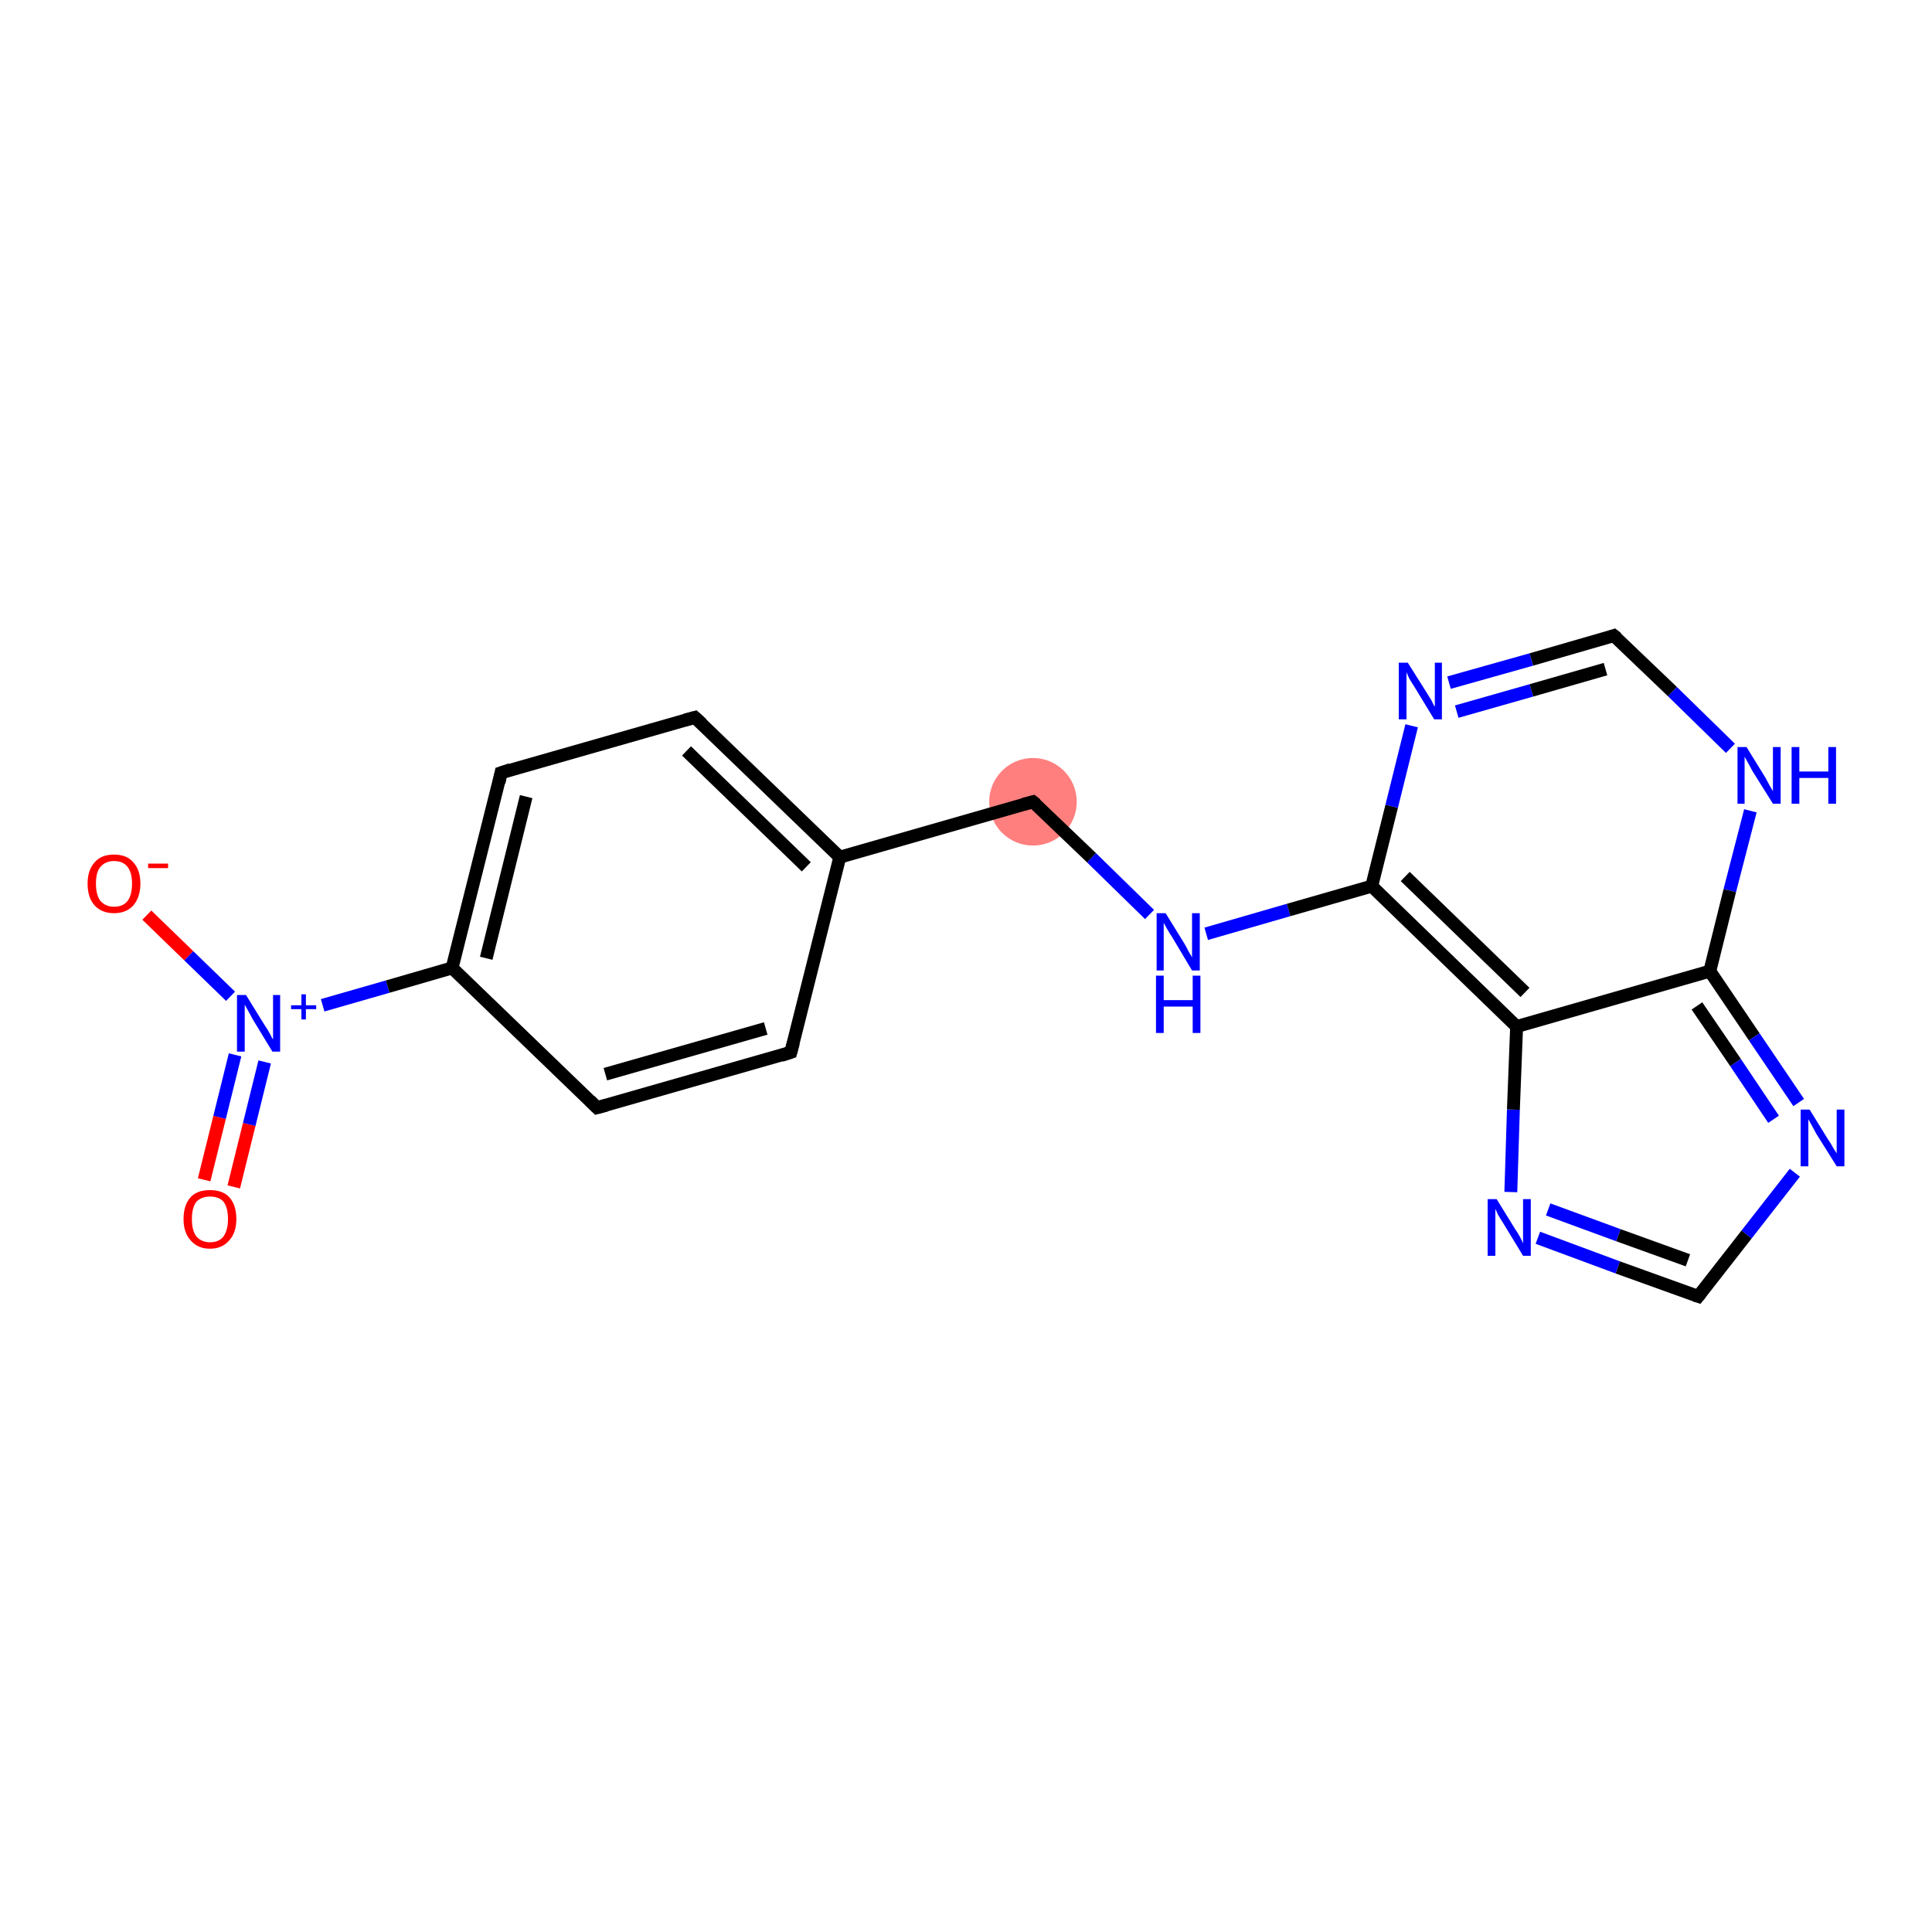 <?xml version='1.0' encoding='iso-8859-1'?>
<svg version='1.1' baseProfile='full'
              xmlns='http://www.w3.org/2000/svg'
                      xmlns:rdkit='http://www.rdkit.org/xml'
                      xmlns:xlink='http://www.w3.org/1999/xlink'
                  xml:space='preserve'
width='300px' height='300px' viewBox='0 0 300 300'>
<!-- END OF HEADER -->
<rect style='opacity:1.0;fill:#FFFFFF;stroke:none' width='300.0' height='300.0' x='0.0' y='0.0'> </rect>
<ellipse cx='160.4' cy='124.5' rx='6.3' ry='6.3' class='atom-7'  style='fill:#FF7F7F;fill-rule:evenodd;stroke:#FF7F7F;stroke-width:1.0px;stroke-linecap:butt;stroke-linejoin:miter;stroke-opacity:1' />
<path class='bond-0 atom-0 atom-1' d='M 31.7,183.2 L 34.1,173.5' style='fill:none;fill-rule:evenodd;stroke:#FF0000;stroke-width:2.0px;stroke-linecap:butt;stroke-linejoin:miter;stroke-opacity:1' />
<path class='bond-0 atom-0 atom-1' d='M 34.1,173.5 L 36.5,163.8' style='fill:none;fill-rule:evenodd;stroke:#0000FF;stroke-width:2.0px;stroke-linecap:butt;stroke-linejoin:miter;stroke-opacity:1' />
<path class='bond-0 atom-0 atom-1' d='M 36.3,184.3 L 38.7,174.6' style='fill:none;fill-rule:evenodd;stroke:#FF0000;stroke-width:2.0px;stroke-linecap:butt;stroke-linejoin:miter;stroke-opacity:1' />
<path class='bond-0 atom-0 atom-1' d='M 38.7,174.6 L 41.1,164.9' style='fill:none;fill-rule:evenodd;stroke:#0000FF;stroke-width:2.0px;stroke-linecap:butt;stroke-linejoin:miter;stroke-opacity:1' />
<path class='bond-1 atom-1 atom-2' d='M 35.8,154.7 L 29.3,148.4' style='fill:none;fill-rule:evenodd;stroke:#0000FF;stroke-width:2.0px;stroke-linecap:butt;stroke-linejoin:miter;stroke-opacity:1' />
<path class='bond-1 atom-1 atom-2' d='M 29.3,148.4 L 22.8,142.1' style='fill:none;fill-rule:evenodd;stroke:#FF0000;stroke-width:2.0px;stroke-linecap:butt;stroke-linejoin:miter;stroke-opacity:1' />
<path class='bond-2 atom-1 atom-3' d='M 50.1,156.1 L 60.2,153.2' style='fill:none;fill-rule:evenodd;stroke:#0000FF;stroke-width:2.0px;stroke-linecap:butt;stroke-linejoin:miter;stroke-opacity:1' />
<path class='bond-2 atom-1 atom-3' d='M 60.2,153.2 L 70.2,150.3' style='fill:none;fill-rule:evenodd;stroke:#000000;stroke-width:2.0px;stroke-linecap:butt;stroke-linejoin:miter;stroke-opacity:1' />
<path class='bond-3 atom-3 atom-4' d='M 70.2,150.3 L 77.8,120.0' style='fill:none;fill-rule:evenodd;stroke:#000000;stroke-width:2.0px;stroke-linecap:butt;stroke-linejoin:miter;stroke-opacity:1' />
<path class='bond-3 atom-3 atom-4' d='M 75.5,148.8 L 81.7,123.7' style='fill:none;fill-rule:evenodd;stroke:#000000;stroke-width:2.0px;stroke-linecap:butt;stroke-linejoin:miter;stroke-opacity:1' />
<path class='bond-4 atom-4 atom-5' d='M 77.8,120.0 L 107.9,111.4' style='fill:none;fill-rule:evenodd;stroke:#000000;stroke-width:2.0px;stroke-linecap:butt;stroke-linejoin:miter;stroke-opacity:1' />
<path class='bond-5 atom-5 atom-6' d='M 107.9,111.4 L 130.4,133.1' style='fill:none;fill-rule:evenodd;stroke:#000000;stroke-width:2.0px;stroke-linecap:butt;stroke-linejoin:miter;stroke-opacity:1' />
<path class='bond-5 atom-5 atom-6' d='M 106.6,116.6 L 125.2,134.6' style='fill:none;fill-rule:evenodd;stroke:#000000;stroke-width:2.0px;stroke-linecap:butt;stroke-linejoin:miter;stroke-opacity:1' />
<path class='bond-6 atom-6 atom-7' d='M 130.4,133.1 L 160.4,124.5' style='fill:none;fill-rule:evenodd;stroke:#000000;stroke-width:2.0px;stroke-linecap:butt;stroke-linejoin:miter;stroke-opacity:1' />
<path class='bond-7 atom-7 atom-8' d='M 160.4,124.5 L 169.5,133.2' style='fill:none;fill-rule:evenodd;stroke:#000000;stroke-width:2.0px;stroke-linecap:butt;stroke-linejoin:miter;stroke-opacity:1' />
<path class='bond-7 atom-7 atom-8' d='M 169.5,133.2 L 178.5,142.0' style='fill:none;fill-rule:evenodd;stroke:#0000FF;stroke-width:2.0px;stroke-linecap:butt;stroke-linejoin:miter;stroke-opacity:1' />
<path class='bond-8 atom-8 atom-9' d='M 187.3,145.0 L 200.1,141.3' style='fill:none;fill-rule:evenodd;stroke:#0000FF;stroke-width:2.0px;stroke-linecap:butt;stroke-linejoin:miter;stroke-opacity:1' />
<path class='bond-8 atom-8 atom-9' d='M 200.1,141.3 L 213.0,137.6' style='fill:none;fill-rule:evenodd;stroke:#000000;stroke-width:2.0px;stroke-linecap:butt;stroke-linejoin:miter;stroke-opacity:1' />
<path class='bond-9 atom-9 atom-10' d='M 213.0,137.6 L 216.1,125.2' style='fill:none;fill-rule:evenodd;stroke:#000000;stroke-width:2.0px;stroke-linecap:butt;stroke-linejoin:miter;stroke-opacity:1' />
<path class='bond-9 atom-9 atom-10' d='M 216.1,125.2 L 219.2,112.7' style='fill:none;fill-rule:evenodd;stroke:#0000FF;stroke-width:2.0px;stroke-linecap:butt;stroke-linejoin:miter;stroke-opacity:1' />
<path class='bond-10 atom-10 atom-11' d='M 225.0,106.0 L 237.8,102.4' style='fill:none;fill-rule:evenodd;stroke:#0000FF;stroke-width:2.0px;stroke-linecap:butt;stroke-linejoin:miter;stroke-opacity:1' />
<path class='bond-10 atom-10 atom-11' d='M 237.8,102.4 L 250.6,98.7' style='fill:none;fill-rule:evenodd;stroke:#000000;stroke-width:2.0px;stroke-linecap:butt;stroke-linejoin:miter;stroke-opacity:1' />
<path class='bond-10 atom-10 atom-11' d='M 226.2,110.5 L 237.8,107.2' style='fill:none;fill-rule:evenodd;stroke:#0000FF;stroke-width:2.0px;stroke-linecap:butt;stroke-linejoin:miter;stroke-opacity:1' />
<path class='bond-10 atom-10 atom-11' d='M 237.8,107.2 L 249.3,103.9' style='fill:none;fill-rule:evenodd;stroke:#000000;stroke-width:2.0px;stroke-linecap:butt;stroke-linejoin:miter;stroke-opacity:1' />
<path class='bond-11 atom-11 atom-12' d='M 250.6,98.7 L 259.7,107.4' style='fill:none;fill-rule:evenodd;stroke:#000000;stroke-width:2.0px;stroke-linecap:butt;stroke-linejoin:miter;stroke-opacity:1' />
<path class='bond-11 atom-11 atom-12' d='M 259.7,107.4 L 268.7,116.2' style='fill:none;fill-rule:evenodd;stroke:#0000FF;stroke-width:2.0px;stroke-linecap:butt;stroke-linejoin:miter;stroke-opacity:1' />
<path class='bond-12 atom-12 atom-13' d='M 271.8,125.9 L 268.6,138.3' style='fill:none;fill-rule:evenodd;stroke:#0000FF;stroke-width:2.0px;stroke-linecap:butt;stroke-linejoin:miter;stroke-opacity:1' />
<path class='bond-12 atom-12 atom-13' d='M 268.6,138.3 L 265.5,150.8' style='fill:none;fill-rule:evenodd;stroke:#000000;stroke-width:2.0px;stroke-linecap:butt;stroke-linejoin:miter;stroke-opacity:1' />
<path class='bond-13 atom-13 atom-14' d='M 265.5,150.8 L 272.4,161.0' style='fill:none;fill-rule:evenodd;stroke:#000000;stroke-width:2.0px;stroke-linecap:butt;stroke-linejoin:miter;stroke-opacity:1' />
<path class='bond-13 atom-13 atom-14' d='M 272.4,161.0 L 279.3,171.2' style='fill:none;fill-rule:evenodd;stroke:#0000FF;stroke-width:2.0px;stroke-linecap:butt;stroke-linejoin:miter;stroke-opacity:1' />
<path class='bond-13 atom-13 atom-14' d='M 263.5,156.2 L 269.5,165.0' style='fill:none;fill-rule:evenodd;stroke:#000000;stroke-width:2.0px;stroke-linecap:butt;stroke-linejoin:miter;stroke-opacity:1' />
<path class='bond-13 atom-13 atom-14' d='M 269.5,165.0 L 275.4,173.8' style='fill:none;fill-rule:evenodd;stroke:#0000FF;stroke-width:2.0px;stroke-linecap:butt;stroke-linejoin:miter;stroke-opacity:1' />
<path class='bond-14 atom-14 atom-15' d='M 278.7,182.1 L 271.2,191.7' style='fill:none;fill-rule:evenodd;stroke:#0000FF;stroke-width:2.0px;stroke-linecap:butt;stroke-linejoin:miter;stroke-opacity:1' />
<path class='bond-14 atom-14 atom-15' d='M 271.2,191.7 L 263.7,201.3' style='fill:none;fill-rule:evenodd;stroke:#000000;stroke-width:2.0px;stroke-linecap:butt;stroke-linejoin:miter;stroke-opacity:1' />
<path class='bond-15 atom-15 atom-16' d='M 263.7,201.3 L 251.2,196.8' style='fill:none;fill-rule:evenodd;stroke:#000000;stroke-width:2.0px;stroke-linecap:butt;stroke-linejoin:miter;stroke-opacity:1' />
<path class='bond-15 atom-15 atom-16' d='M 251.2,196.8 L 238.8,192.2' style='fill:none;fill-rule:evenodd;stroke:#0000FF;stroke-width:2.0px;stroke-linecap:butt;stroke-linejoin:miter;stroke-opacity:1' />
<path class='bond-15 atom-15 atom-16' d='M 262.1,195.7 L 251.3,191.8' style='fill:none;fill-rule:evenodd;stroke:#000000;stroke-width:2.0px;stroke-linecap:butt;stroke-linejoin:miter;stroke-opacity:1' />
<path class='bond-15 atom-15 atom-16' d='M 251.3,191.8 L 240.4,187.8' style='fill:none;fill-rule:evenodd;stroke:#0000FF;stroke-width:2.0px;stroke-linecap:butt;stroke-linejoin:miter;stroke-opacity:1' />
<path class='bond-16 atom-16 atom-17' d='M 234.6,185.1 L 235.0,172.3' style='fill:none;fill-rule:evenodd;stroke:#0000FF;stroke-width:2.0px;stroke-linecap:butt;stroke-linejoin:miter;stroke-opacity:1' />
<path class='bond-16 atom-16 atom-17' d='M 235.0,172.3 L 235.5,159.4' style='fill:none;fill-rule:evenodd;stroke:#000000;stroke-width:2.0px;stroke-linecap:butt;stroke-linejoin:miter;stroke-opacity:1' />
<path class='bond-17 atom-6 atom-18' d='M 130.4,133.1 L 122.8,163.4' style='fill:none;fill-rule:evenodd;stroke:#000000;stroke-width:2.0px;stroke-linecap:butt;stroke-linejoin:miter;stroke-opacity:1' />
<path class='bond-18 atom-18 atom-19' d='M 122.8,163.4 L 92.7,172.0' style='fill:none;fill-rule:evenodd;stroke:#000000;stroke-width:2.0px;stroke-linecap:butt;stroke-linejoin:miter;stroke-opacity:1' />
<path class='bond-18 atom-18 atom-19' d='M 118.9,159.7 L 94.0,166.8' style='fill:none;fill-rule:evenodd;stroke:#000000;stroke-width:2.0px;stroke-linecap:butt;stroke-linejoin:miter;stroke-opacity:1' />
<path class='bond-19 atom-19 atom-3' d='M 92.7,172.0 L 70.2,150.3' style='fill:none;fill-rule:evenodd;stroke:#000000;stroke-width:2.0px;stroke-linecap:butt;stroke-linejoin:miter;stroke-opacity:1' />
<path class='bond-20 atom-17 atom-9' d='M 235.5,159.4 L 213.0,137.6' style='fill:none;fill-rule:evenodd;stroke:#000000;stroke-width:2.0px;stroke-linecap:butt;stroke-linejoin:miter;stroke-opacity:1' />
<path class='bond-20 atom-17 atom-9' d='M 236.8,154.1 L 218.2,136.1' style='fill:none;fill-rule:evenodd;stroke:#000000;stroke-width:2.0px;stroke-linecap:butt;stroke-linejoin:miter;stroke-opacity:1' />
<path class='bond-21 atom-17 atom-13' d='M 235.5,159.4 L 265.5,150.8' style='fill:none;fill-rule:evenodd;stroke:#000000;stroke-width:2.0px;stroke-linecap:butt;stroke-linejoin:miter;stroke-opacity:1' />
<path d='M 77.5,121.5 L 77.8,120.0 L 79.3,119.5' style='fill:none;stroke:#000000;stroke-width:2.0px;stroke-linecap:butt;stroke-linejoin:miter;stroke-opacity:1;' />
<path d='M 106.4,111.8 L 107.9,111.4 L 109.0,112.4' style='fill:none;stroke:#000000;stroke-width:2.0px;stroke-linecap:butt;stroke-linejoin:miter;stroke-opacity:1;' />
<path d='M 158.9,124.9 L 160.4,124.5 L 160.9,124.9' style='fill:none;stroke:#000000;stroke-width:2.0px;stroke-linecap:butt;stroke-linejoin:miter;stroke-opacity:1;' />
<path d='M 250.0,98.9 L 250.6,98.7 L 251.1,99.1' style='fill:none;stroke:#000000;stroke-width:2.0px;stroke-linecap:butt;stroke-linejoin:miter;stroke-opacity:1;' />
<path d='M 264.1,200.8 L 263.7,201.3 L 263.1,201.1' style='fill:none;stroke:#000000;stroke-width:2.0px;stroke-linecap:butt;stroke-linejoin:miter;stroke-opacity:1;' />
<path d='M 123.2,161.9 L 122.8,163.4 L 121.3,163.9' style='fill:none;stroke:#000000;stroke-width:2.0px;stroke-linecap:butt;stroke-linejoin:miter;stroke-opacity:1;' />
<path d='M 94.2,171.6 L 92.7,172.0 L 91.6,170.9' style='fill:none;stroke:#000000;stroke-width:2.0px;stroke-linecap:butt;stroke-linejoin:miter;stroke-opacity:1;' />
<path class='atom-0' d='M 28.5 189.3
Q 28.5 187.1, 29.6 185.9
Q 30.6 184.8, 32.6 184.8
Q 34.6 184.8, 35.6 185.9
Q 36.7 187.1, 36.7 189.3
Q 36.7 191.4, 35.6 192.6
Q 34.5 193.9, 32.6 193.9
Q 30.7 193.9, 29.6 192.6
Q 28.5 191.4, 28.5 189.3
M 32.6 192.9
Q 34.0 192.9, 34.7 192.0
Q 35.4 191.0, 35.4 189.3
Q 35.4 187.5, 34.7 186.6
Q 34.0 185.8, 32.6 185.8
Q 31.3 185.8, 30.5 186.6
Q 29.8 187.5, 29.8 189.3
Q 29.8 191.1, 30.5 192.0
Q 31.3 192.9, 32.6 192.9
' fill='#FF0000'/>
<path class='atom-1' d='M 38.2 154.5
L 41.1 159.2
Q 41.4 159.6, 41.9 160.5
Q 42.3 161.3, 42.4 161.4
L 42.4 154.5
L 43.5 154.5
L 43.5 163.3
L 42.3 163.3
L 39.2 158.2
Q 38.9 157.6, 38.5 156.9
Q 38.1 156.2, 38.0 156.0
L 38.0 163.3
L 36.8 163.3
L 36.8 154.5
L 38.2 154.5
' fill='#0000FF'/>
<path class='atom-1' d='M 45.2 156.1
L 46.8 156.1
L 46.8 154.4
L 47.5 154.4
L 47.5 156.1
L 49.1 156.1
L 49.1 156.7
L 47.5 156.7
L 47.5 158.3
L 46.8 158.3
L 46.8 156.7
L 45.2 156.7
L 45.2 156.1
' fill='#0000FF'/>
<path class='atom-2' d='M 13.6 137.2
Q 13.6 135.1, 14.7 133.9
Q 15.7 132.7, 17.7 132.7
Q 19.7 132.7, 20.7 133.9
Q 21.8 135.1, 21.8 137.2
Q 21.8 139.3, 20.7 140.6
Q 19.6 141.8, 17.7 141.8
Q 15.8 141.8, 14.7 140.6
Q 13.6 139.4, 13.6 137.2
M 17.7 140.8
Q 19.1 140.8, 19.8 139.9
Q 20.5 139.0, 20.5 137.2
Q 20.5 135.5, 19.8 134.6
Q 19.1 133.7, 17.7 133.7
Q 16.4 133.7, 15.6 134.6
Q 14.9 135.4, 14.9 137.2
Q 14.9 139.0, 15.6 139.9
Q 16.4 140.8, 17.7 140.8
' fill='#FF0000'/>
<path class='atom-2' d='M 23.0 134.1
L 26.1 134.1
L 26.1 134.8
L 23.0 134.8
L 23.0 134.1
' fill='#FF0000'/>
<path class='atom-8' d='M 181.0 141.8
L 183.9 146.5
Q 184.2 147.0, 184.6 147.8
Q 185.1 148.6, 185.1 148.7
L 185.1 141.8
L 186.3 141.8
L 186.3 150.7
L 185.1 150.7
L 182.0 145.5
Q 181.6 144.9, 181.2 144.2
Q 180.8 143.5, 180.7 143.3
L 180.7 150.7
L 179.6 150.7
L 179.6 141.8
L 181.0 141.8
' fill='#0000FF'/>
<path class='atom-8' d='M 179.5 151.5
L 180.7 151.5
L 180.7 155.3
L 185.2 155.3
L 185.2 151.5
L 186.4 151.5
L 186.4 160.4
L 185.2 160.4
L 185.2 156.3
L 180.7 156.3
L 180.7 160.4
L 179.5 160.4
L 179.5 151.5
' fill='#0000FF'/>
<path class='atom-10' d='M 218.6 102.9
L 221.5 107.5
Q 221.8 108.0, 222.3 108.8
Q 222.7 109.7, 222.8 109.7
L 222.8 102.9
L 223.9 102.9
L 223.9 111.7
L 222.7 111.7
L 219.6 106.6
Q 219.2 106.0, 218.8 105.3
Q 218.5 104.6, 218.4 104.4
L 218.4 111.7
L 217.2 111.7
L 217.2 102.9
L 218.6 102.9
' fill='#0000FF'/>
<path class='atom-12' d='M 271.2 116.0
L 274.1 120.7
Q 274.3 121.1, 274.8 122.0
Q 275.3 122.8, 275.3 122.9
L 275.3 116.0
L 276.5 116.0
L 276.5 124.8
L 275.3 124.8
L 272.1 119.7
Q 271.8 119.1, 271.4 118.4
Q 271.0 117.7, 270.9 117.5
L 270.9 124.8
L 269.8 124.8
L 269.8 116.0
L 271.2 116.0
' fill='#0000FF'/>
<path class='atom-12' d='M 278.2 116.0
L 279.4 116.0
L 279.4 119.8
L 283.9 119.8
L 283.9 116.0
L 285.1 116.0
L 285.1 124.8
L 283.9 124.8
L 283.9 120.8
L 279.4 120.8
L 279.4 124.8
L 278.2 124.8
L 278.2 116.0
' fill='#0000FF'/>
<path class='atom-14' d='M 281.0 172.3
L 283.9 177.0
Q 284.2 177.4, 284.7 178.3
Q 285.2 179.1, 285.2 179.1
L 285.2 172.3
L 286.4 172.3
L 286.4 181.1
L 285.2 181.1
L 282.0 176.0
Q 281.7 175.4, 281.3 174.7
Q 280.9 174.0, 280.8 173.8
L 280.8 181.1
L 279.6 181.1
L 279.6 172.3
L 281.0 172.3
' fill='#0000FF'/>
<path class='atom-16' d='M 232.4 186.2
L 235.3 190.9
Q 235.6 191.3, 236.1 192.2
Q 236.5 193.0, 236.5 193.1
L 236.5 186.2
L 237.7 186.2
L 237.7 195.0
L 236.5 195.0
L 233.4 189.9
Q 233.0 189.3, 232.6 188.6
Q 232.3 187.9, 232.2 187.7
L 232.2 195.0
L 231.0 195.0
L 231.0 186.2
L 232.4 186.2
' fill='#0000FF'/>
</svg>

